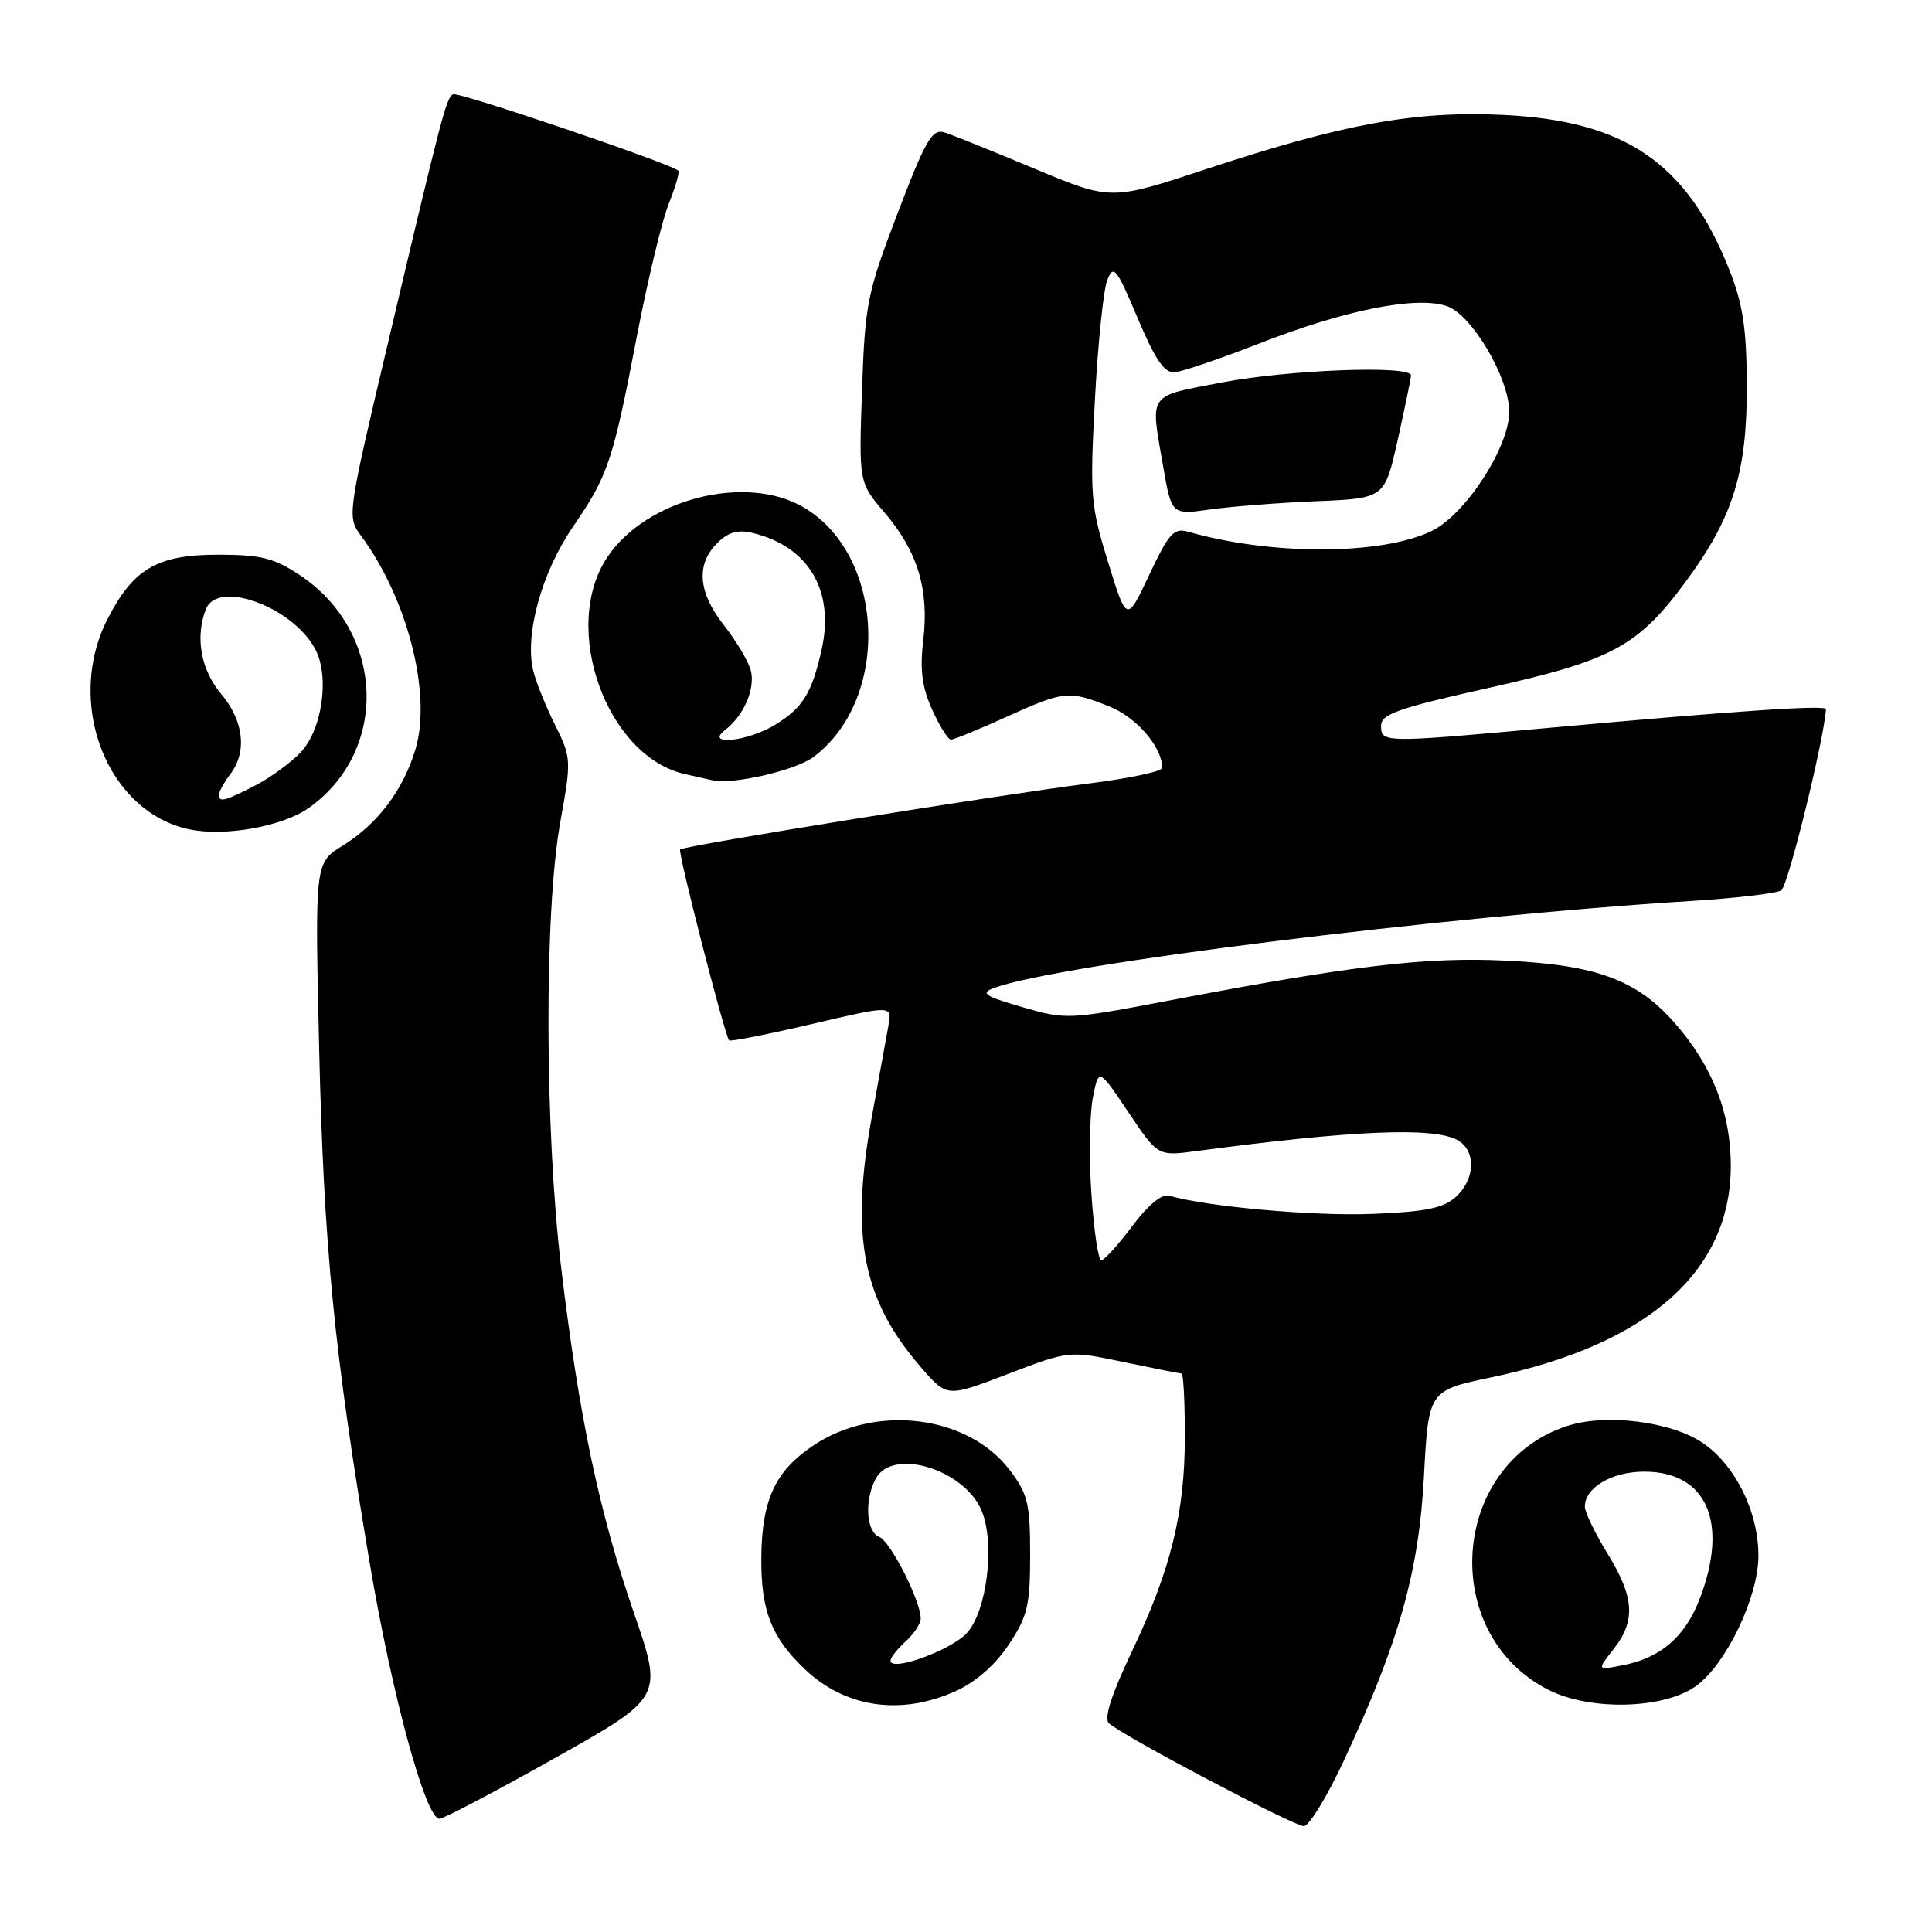 <?xml version="1.0" encoding="UTF-8" standalone="no"?>
<!DOCTYPE svg PUBLIC "-//W3C//DTD SVG 1.1//EN" "http://www.w3.org/Graphics/SVG/1.1/DTD/svg11.dtd" >
<svg xmlns="http://www.w3.org/2000/svg" xmlns:xlink="http://www.w3.org/1999/xlink" version="1.1" viewBox="0 0 256 256">
 <g >
 <path fill="currentColor"
d=" M 178.09 233.25 C 185.40 217.52 188.01 208.27 188.68 195.62 C 189.29 184.25 189.29 184.25 197.67 182.49 C 218.38 178.15 229.33 168.46 229.34 154.50 C 229.35 147.46 226.90 141.24 221.89 135.53 C 216.90 129.84 211.53 127.86 199.59 127.29 C 188.92 126.78 179.35 127.91 154.93 132.57 C 141.59 135.11 141.25 135.13 135.44 133.44 C 130.43 131.98 129.86 131.60 131.72 130.91 C 140.17 127.78 190.94 121.45 224.17 119.38 C 230.04 119.01 235.38 118.38 236.03 117.98 C 236.91 117.44 241.61 98.39 241.96 93.97 C 242.00 93.38 230.13 94.18 204.82 96.48 C 183.35 98.44 183.00 98.43 183.00 96.17 C 183.00 94.63 185.27 93.83 197.21 91.16 C 213.69 87.48 217.04 85.66 223.44 76.97 C 229.66 68.52 231.51 62.55 231.46 51.00 C 231.43 43.50 230.94 40.28 229.13 35.72 C 223.52 21.58 215.36 16.00 199.19 15.23 C 187.51 14.67 178.06 16.39 159.85 22.40 C 147.21 26.58 147.21 26.58 137.13 22.37 C 131.59 20.05 126.20 17.88 125.16 17.55 C 123.52 17.03 122.68 18.47 118.95 28.22 C 114.90 38.83 114.62 40.23 114.22 51.72 C 113.80 63.94 113.80 63.94 117.24 67.96 C 121.59 73.05 123.13 78.13 122.34 84.81 C 121.87 88.73 122.17 91.04 123.51 94.02 C 124.50 96.21 125.62 98.00 126.01 98.00 C 126.40 98.00 129.70 96.65 133.34 95.00 C 141.01 91.52 141.61 91.46 147.02 93.62 C 150.62 95.07 154.00 99.00 154.00 101.75 C 154.00 102.21 149.61 103.15 144.25 103.82 C 132.40 105.32 90.65 112.05 90.12 112.56 C 89.79 112.88 95.97 136.99 96.61 137.85 C 96.75 138.04 101.67 137.07 107.53 135.70 C 118.20 133.20 118.20 133.20 117.73 135.85 C 117.47 137.31 116.47 142.78 115.52 148.00 C 112.62 163.89 114.30 172.34 122.16 181.32 C 125.50 185.15 125.50 185.15 133.58 182.05 C 141.66 178.96 141.66 178.96 148.89 180.48 C 152.87 181.31 156.33 182.00 156.57 182.00 C 156.80 182.00 157.00 185.73 157.00 190.29 C 157.00 200.48 155.15 207.97 149.94 218.92 C 147.30 224.46 146.27 227.67 146.92 228.32 C 148.44 229.84 171.34 241.94 172.76 241.97 C 173.45 241.99 175.85 238.06 178.09 233.25 Z  M 73.53 232.95 C 87.86 224.90 87.86 224.90 83.99 213.70 C 79.39 200.37 76.71 187.66 74.36 168.00 C 72.17 149.60 72.10 120.87 74.23 109.00 C 75.73 100.67 75.71 100.41 73.52 96.00 C 72.29 93.53 71.00 90.31 70.65 88.85 C 69.50 84.08 71.78 75.84 75.90 69.83 C 80.60 62.98 81.20 61.18 84.44 44.30 C 85.84 37.03 87.72 29.25 88.61 27.00 C 89.51 24.76 90.08 22.78 89.88 22.61 C 88.64 21.58 60.65 12.10 60.02 12.49 C 59.11 13.05 58.56 15.16 51.40 45.48 C 46.00 68.33 45.98 68.48 47.85 71.01 C 54.00 79.32 57.22 91.93 55.07 99.22 C 53.46 104.66 50.05 109.19 45.38 112.07 C 41.72 114.34 41.72 114.34 42.29 138.92 C 42.90 165.15 44.27 179.11 48.97 207.00 C 51.93 224.57 56.40 241.00 58.23 241.00 C 58.77 241.00 65.65 237.38 73.53 232.95 Z  M 126.68 224.06 C 129.32 222.86 131.91 220.58 133.68 217.90 C 136.16 214.17 136.50 212.71 136.50 206.00 C 136.50 199.20 136.19 197.94 133.77 194.76 C 128.26 187.55 116.13 186.00 107.87 191.47 C 102.73 194.87 100.94 198.71 100.88 206.41 C 100.82 213.41 102.22 216.98 106.66 221.19 C 112.06 226.31 119.40 227.36 126.68 224.06 Z  M 224.74 223.40 C 228.75 220.49 233.00 211.60 233.00 206.14 C 233.00 200.32 229.93 194.11 225.61 191.19 C 221.41 188.34 212.74 187.27 207.62 188.96 C 192.16 194.06 190.59 216.51 205.17 223.91 C 210.72 226.73 220.50 226.48 224.74 223.40 Z  M 40.94 107.04 C 51.62 99.44 50.99 83.65 39.70 76.19 C 36.32 73.94 34.55 73.50 28.90 73.50 C 20.84 73.50 17.66 75.35 14.25 82.02 C 8.55 93.17 14.19 107.63 25.12 109.90 C 29.85 110.88 37.49 109.50 40.94 107.04 Z  M 107.77 100.32 C 118.06 92.64 117.30 73.53 106.44 67.20 C 98.85 62.77 85.73 66.08 80.53 73.74 C 74.20 83.06 80.34 100.28 90.83 102.59 C 92.30 102.91 93.91 103.27 94.40 103.39 C 97.03 104.01 105.41 102.09 107.77 100.32 Z  M 144.62 158.25 C 144.29 153.44 144.38 147.70 144.80 145.50 C 145.58 141.50 145.58 141.50 149.50 147.35 C 153.42 153.20 153.42 153.20 158.46 152.53 C 179.15 149.78 189.85 149.31 193.07 151.04 C 195.61 152.40 195.53 156.21 192.90 158.60 C 191.23 160.10 188.91 160.57 181.81 160.85 C 174.07 161.16 159.91 159.89 154.94 158.44 C 153.95 158.15 152.14 159.64 150.01 162.49 C 148.15 164.97 146.31 167.00 145.92 167.00 C 145.53 167.00 144.95 163.06 144.62 158.25 Z  M 146.83 74.50 C 144.51 67.00 144.40 65.65 145.08 53.00 C 145.47 45.58 146.21 38.44 146.71 37.14 C 147.54 35.00 147.92 35.47 150.74 42.14 C 153.08 47.69 154.30 49.46 155.67 49.33 C 156.68 49.24 161.78 47.50 167.00 45.46 C 178.32 41.04 187.75 39.18 191.73 40.57 C 195.05 41.73 199.94 50.02 199.98 54.54 C 200.01 59.21 194.21 68.15 189.72 70.35 C 183.10 73.58 168.44 73.62 157.38 70.44 C 155.55 69.92 154.84 70.72 152.28 76.17 C 149.30 82.50 149.30 82.50 146.83 74.50 Z  M 174.49 66.41 C 183.47 66.03 183.47 66.03 185.21 58.27 C 186.16 54.00 186.95 50.16 186.97 49.75 C 187.03 48.37 170.78 48.98 161.84 50.69 C 151.97 52.59 152.41 51.95 154.12 61.78 C 155.24 68.23 155.24 68.23 160.37 67.50 C 163.19 67.11 169.54 66.61 174.49 66.41 Z  M 118.00 220.05 C 118.00 219.64 118.90 218.50 120.00 217.50 C 121.10 216.50 122.00 215.14 122.00 214.47 C 122.00 212.12 117.98 204.21 116.50 203.64 C 114.77 202.98 114.52 198.77 116.04 195.93 C 118.26 191.78 127.80 194.68 130.08 200.20 C 131.88 204.54 130.77 213.55 128.09 216.41 C 125.93 218.71 118.00 221.57 118.00 220.05 Z  M 213.80 218.53 C 216.77 214.76 216.57 211.65 213.00 205.85 C 211.35 203.16 210.00 200.37 210.00 199.64 C 210.00 197.11 213.58 195.00 217.87 195.00 C 226.18 195.00 229.11 201.76 225.20 211.90 C 223.27 216.90 220.05 219.67 215.05 220.65 C 211.59 221.33 211.59 221.33 213.80 218.53 Z  M 29.03 105.25 C 29.05 104.84 29.72 103.63 30.53 102.56 C 32.77 99.60 32.30 95.50 29.30 91.94 C 26.62 88.77 25.84 84.46 27.27 80.74 C 28.80 76.75 38.79 80.39 41.78 86.03 C 43.69 89.64 42.71 96.61 39.87 99.66 C 38.56 101.05 35.83 103.05 33.79 104.10 C 29.71 106.19 28.98 106.37 29.03 105.25 Z  M 96.09 96.72 C 98.62 94.77 100.16 91.11 99.45 88.71 C 99.09 87.50 97.49 84.84 95.90 82.81 C 92.50 78.48 92.20 74.80 95.02 71.98 C 96.50 70.50 97.75 70.14 99.77 70.63 C 107.16 72.42 110.62 78.29 108.87 86.08 C 107.57 91.87 106.37 93.80 102.69 96.05 C 99.05 98.27 93.31 98.85 96.09 96.72 Z "/>
</g>
</svg>